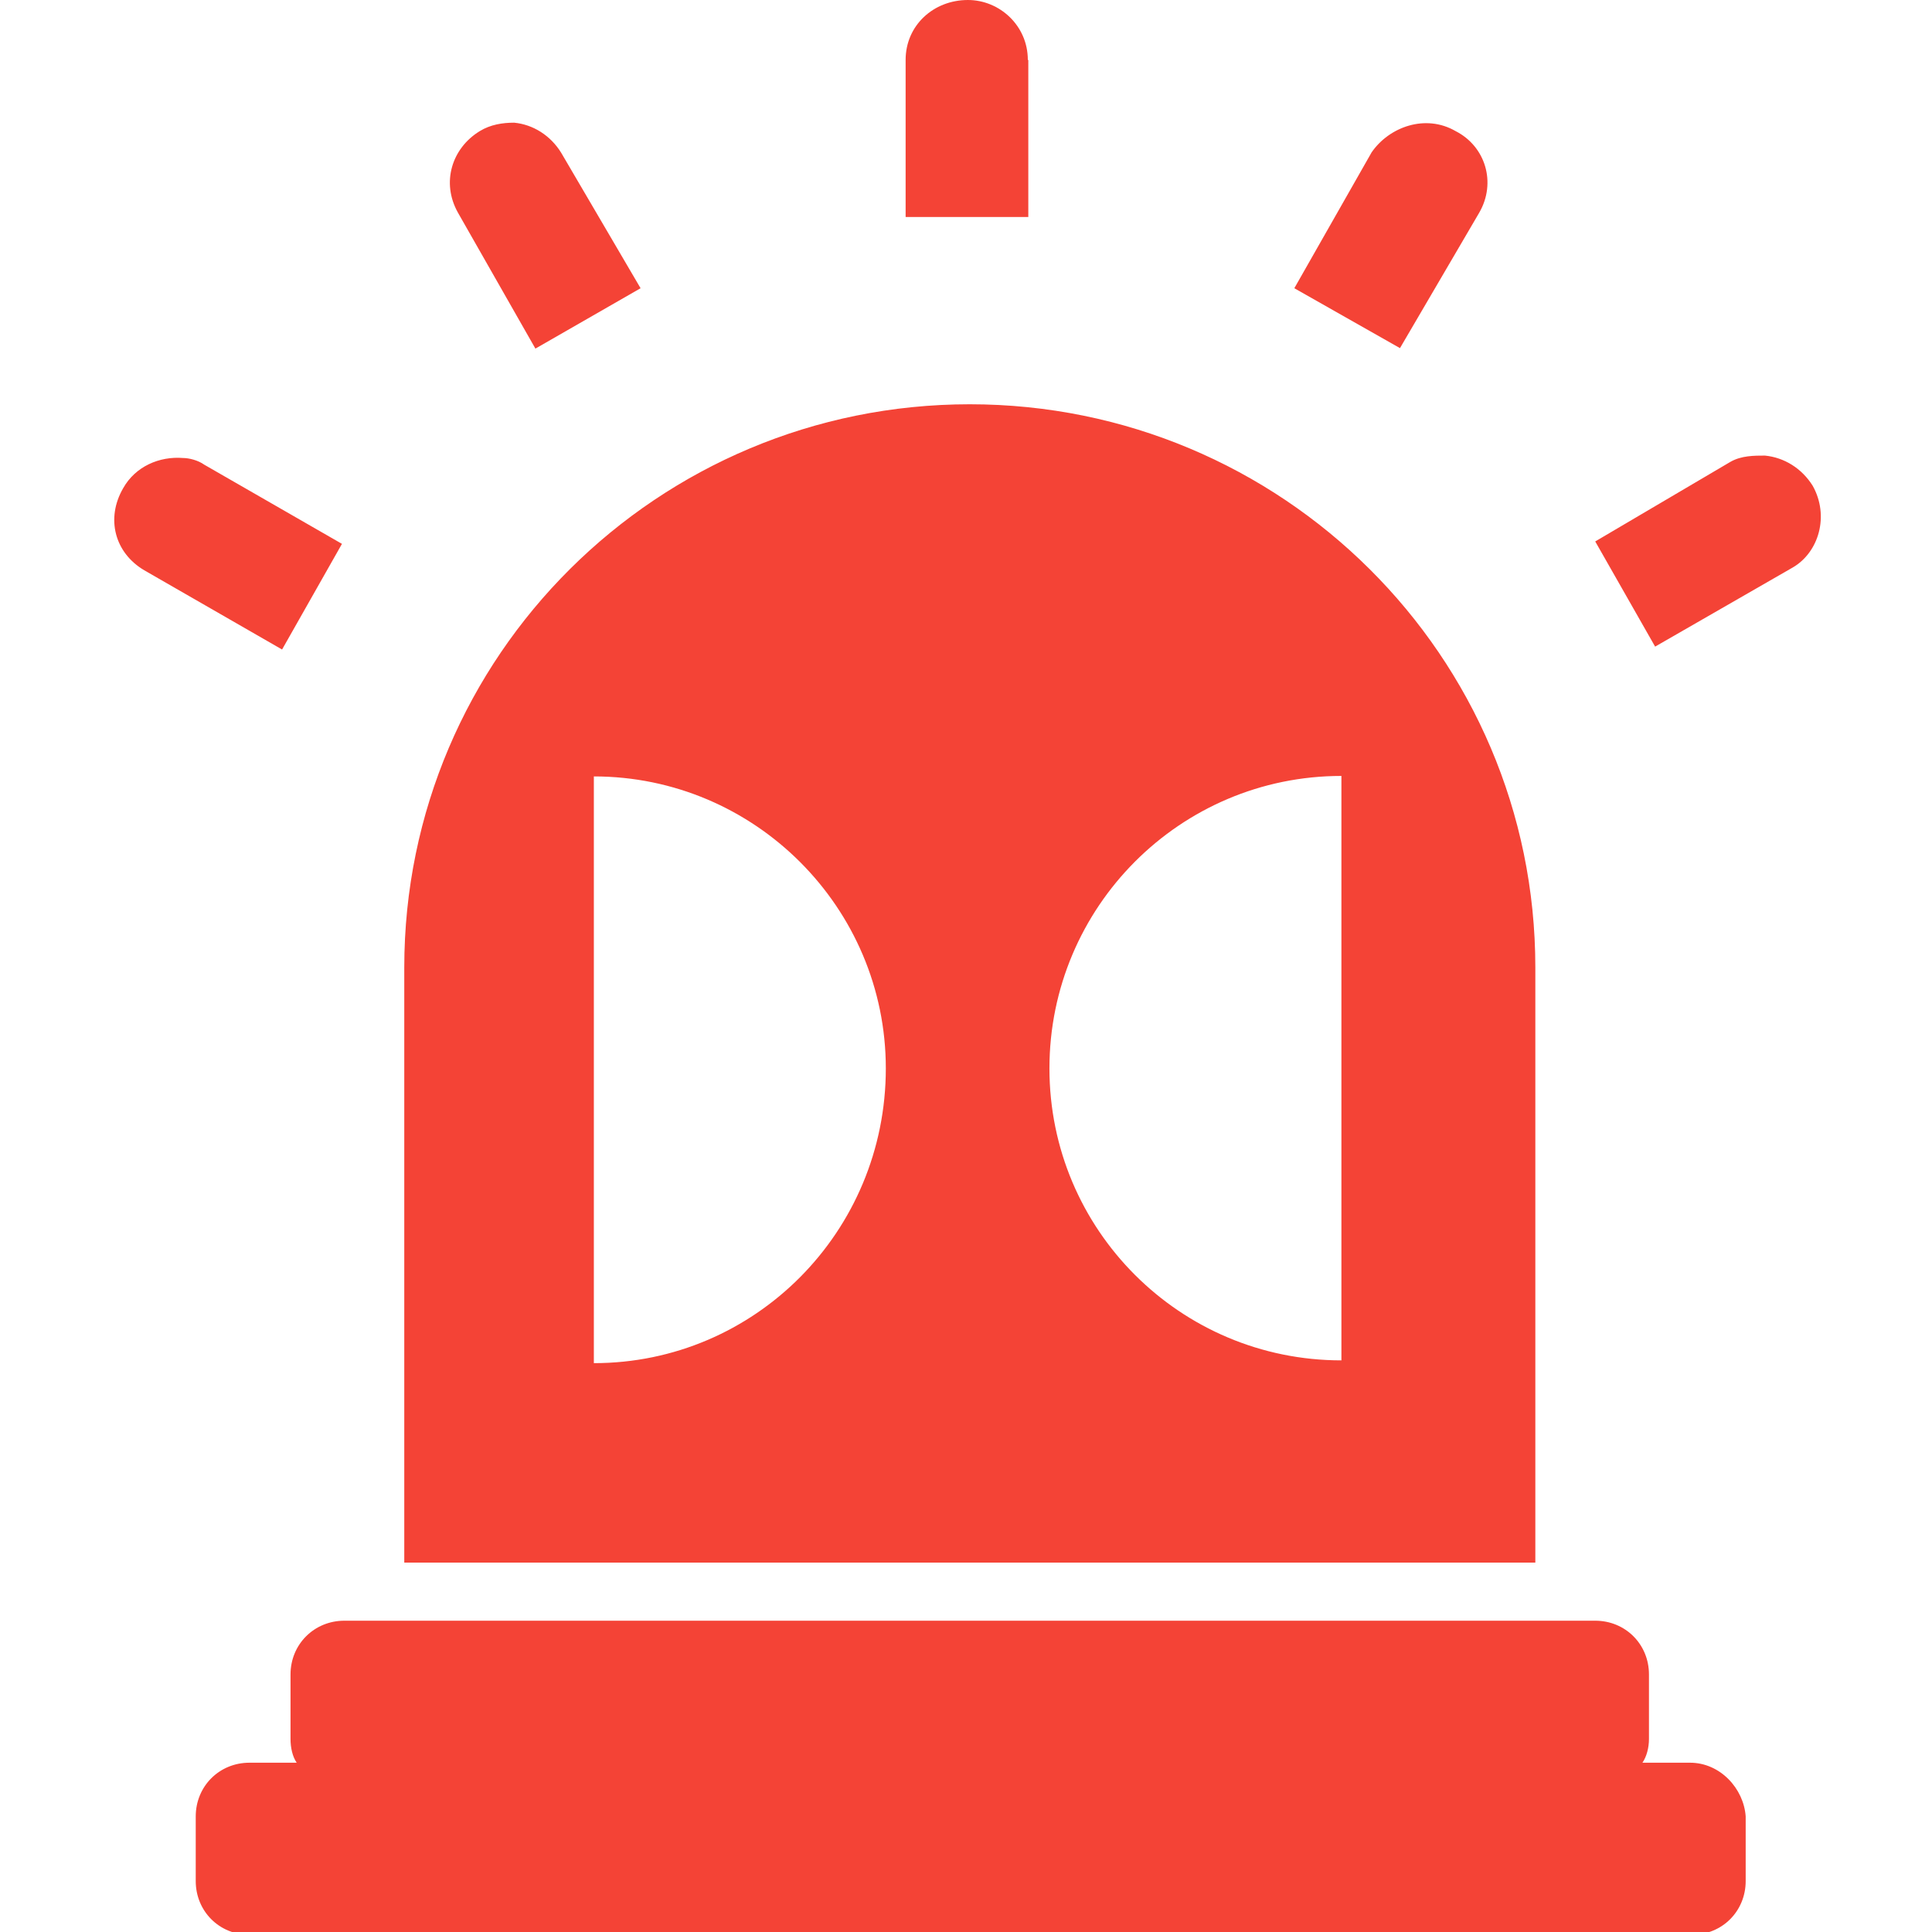 <?xml version="1.0" encoding="UTF-8"?>
<svg xmlns="http://www.w3.org/2000/svg" xmlns:xlink="http://www.w3.org/1999/xlink" width="16px" height="16px" viewBox="0 0 16 16" version="1.1">
<g id="surface1">
<path style=" stroke:none;fill-rule:nonzero;fill:rgb(95.686%,26.275%,21.176%);fill-opacity:1;" d="M 3.793 1.762 C 3.652 1.512 3.742 1.227 3.973 1.086 C 4.062 1.031 4.164 1.016 4.258 1.016 C 4.414 1.031 4.559 1.121 4.648 1.266 L 5.305 2.387 L 4.434 2.887 Z M 12.25 1.762 C 12.395 1.512 12.301 1.211 12.055 1.086 C 11.805 0.941 11.504 1.051 11.359 1.262 L 10.719 2.387 L 11.594 2.883 Z M 8.512 0.496 C 8.512 0.211 8.277 0 8.016 0 C 7.73 0 7.5 0.211 7.5 0.496 L 7.5 1.797 L 8.516 1.797 L 8.516 0.496 Z M 15.012 4.023 C 14.922 3.879 14.777 3.789 14.617 3.773 C 14.527 3.773 14.422 3.773 14.332 3.824 L 13.211 4.484 L 13.707 5.355 L 14.848 4.699 C 15.062 4.574 15.152 4.273 15.012 4.023 Z M 13.996 14.598 L 13.602 14.598 C 13.637 14.547 13.656 14.473 13.656 14.402 L 13.656 13.867 C 13.656 13.617 13.461 13.422 13.211 13.422 L 2.852 13.422 C 2.602 13.422 2.406 13.617 2.406 13.867 L 2.406 14.402 C 2.406 14.473 2.422 14.547 2.457 14.598 L 2.066 14.598 C 1.816 14.598 1.621 14.793 1.621 15.043 L 1.621 15.578 C 1.621 15.828 1.816 16.023 2.066 16.023 L 14.012 16.023 C 14.262 16.023 14.457 15.828 14.457 15.578 L 14.457 15.043 C 14.441 14.812 14.246 14.598 13.996 14.598 Z M 12.695 12.941 L 3.348 12.941 L 3.348 8.012 C 3.348 5.43 5.449 3.348 8.031 3.348 C 10.613 3.348 12.715 5.43 12.715 8.012 L 12.715 12.941 Z M 7.336 8.848 C 7.336 7.516 6.25 6.43 4.918 6.43 L 4.918 11.289 C 6.25 11.289 7.336 10.203 7.336 8.848 Z M 11.109 6.426 C 9.773 6.426 8.691 7.512 8.691 8.848 C 8.691 10.184 9.773 11.266 11.109 11.266 Z M 2.832 4.504 L 1.691 3.848 C 1.641 3.812 1.566 3.793 1.516 3.793 C 1.32 3.777 1.121 3.863 1.02 4.043 C 0.875 4.293 0.949 4.578 1.195 4.723 L 2.336 5.379 Z M 2.832 4.504 "/>
</g>
</svg>
